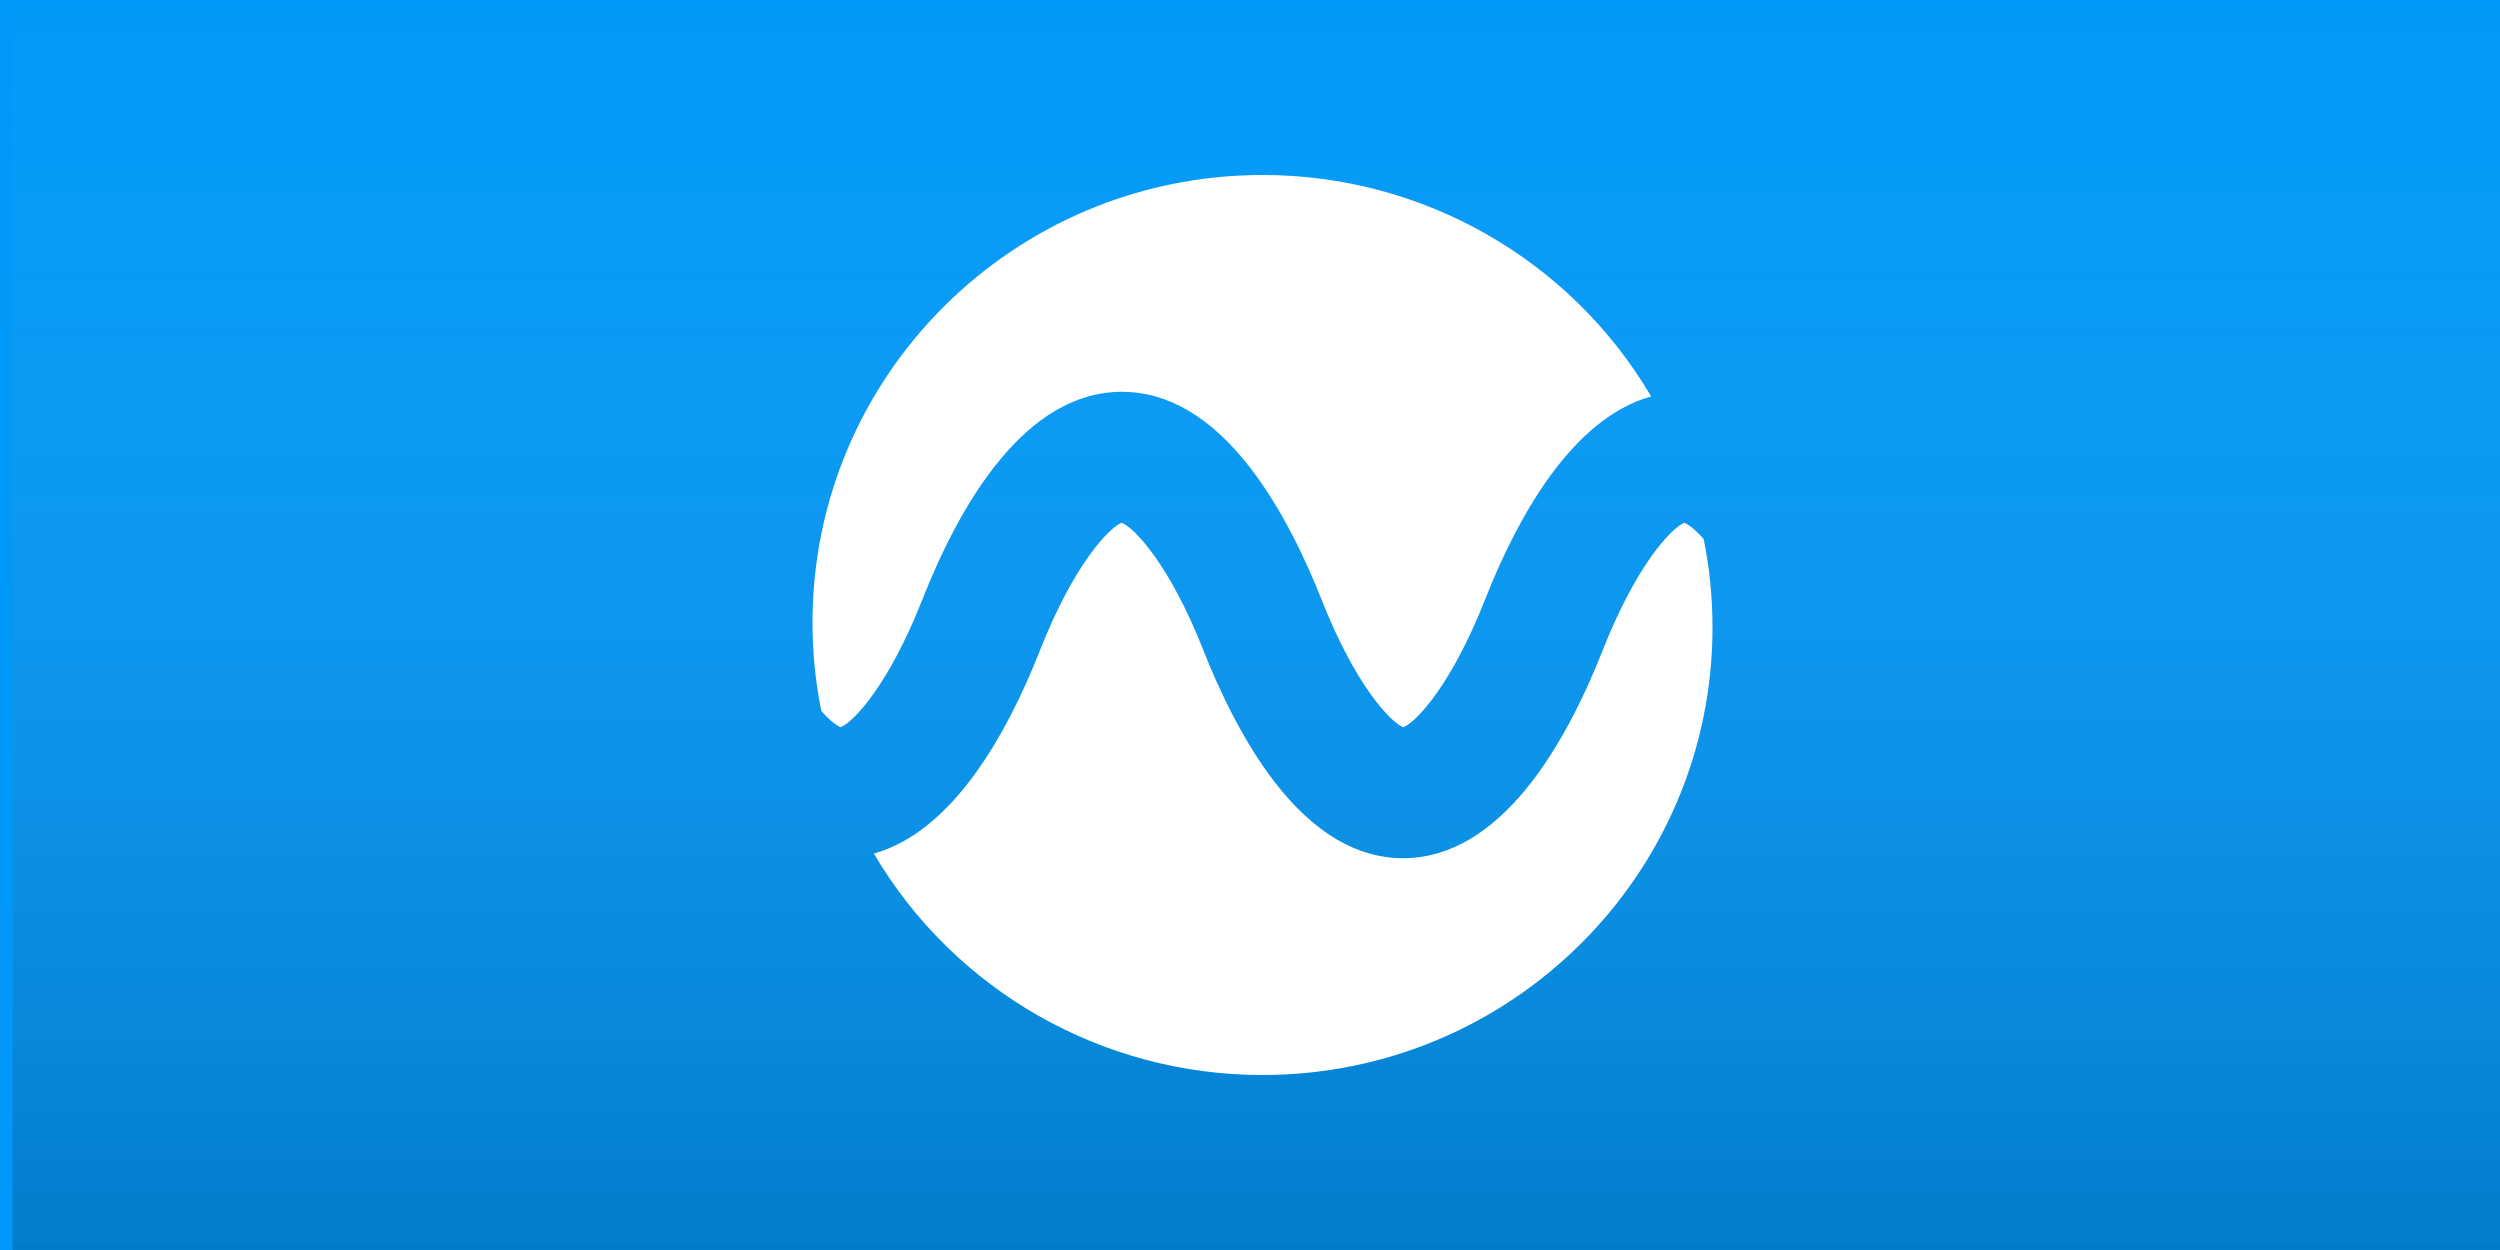 <svg xmlns="http://www.w3.org/2000/svg" width="200" height="100" viewBox="0 0 200 100">
  <defs>
    <linearGradient id="plugin-icon-telemetry-source-white-a" x1="50%" x2="50%" y1="0%" y2="100%">
      <stop offset="0%" stop-color="#FFF" stop-opacity="0"/>
      <stop offset="100%" stop-opacity=".188"/>
    </linearGradient>
  </defs>
  <g fill="none" fill-rule="evenodd">
    <rect width="200" height="100" fill="#0199F9"/>
    <rect width="200" height="100" x="1" fill="url(#plugin-icon-telemetry-source-white-a)" fill-rule="nonzero"/>
    <g fill="#FFF" fill-rule="nonzero" transform="translate(65 14)">
      <path d="M2.251,44.175 C3.255,43.782 6.08,40.85 8.789,33.964 C11.775,26.385 16.97,17.344 24.757,17.344 C28.443,17.344 31.891,19.383 35.005,23.406 C37.631,26.798 39.565,31.023 40.726,33.971 C43.435,40.852 46.26,43.783 47.264,44.182 C48.268,43.789 51.093,40.857 53.802,33.971 C56.433,27.293 60.775,19.485 67.091,17.714 C60.632,6.738 48.8,-0.005 36.011,3.1398939e-06 C16.123,3.1398939e-06 8.01653566e-07,16.032 8.01653566e-07,35.806 C-0.001,38.179 0.235,40.546 0.703,42.873 C1.374,43.627 1.914,44.043 2.251,44.175 Z"/>
      <path d="M69.749,27.825 C68.745,28.218 65.92,31.148 63.211,38.036 C60.225,45.615 55.03,54.656 47.243,54.656 C43.557,54.656 40.109,52.617 36.995,48.594 C34.369,45.202 32.435,40.977 31.274,38.029 C28.565,31.148 25.74,28.217 24.736,27.818 C23.732,28.211 20.907,31.141 18.198,38.029 C15.567,44.707 11.225,52.515 4.909,54.286 C11.368,65.262 23.2,72.005 35.989,72 C55.877,72 72,55.968 72,36.194 C72.001,33.821 71.765,31.454 71.297,29.127 C70.626,28.373 70.086,27.957 69.749,27.825 Z"/>
    </g>
  </g>
</svg>
